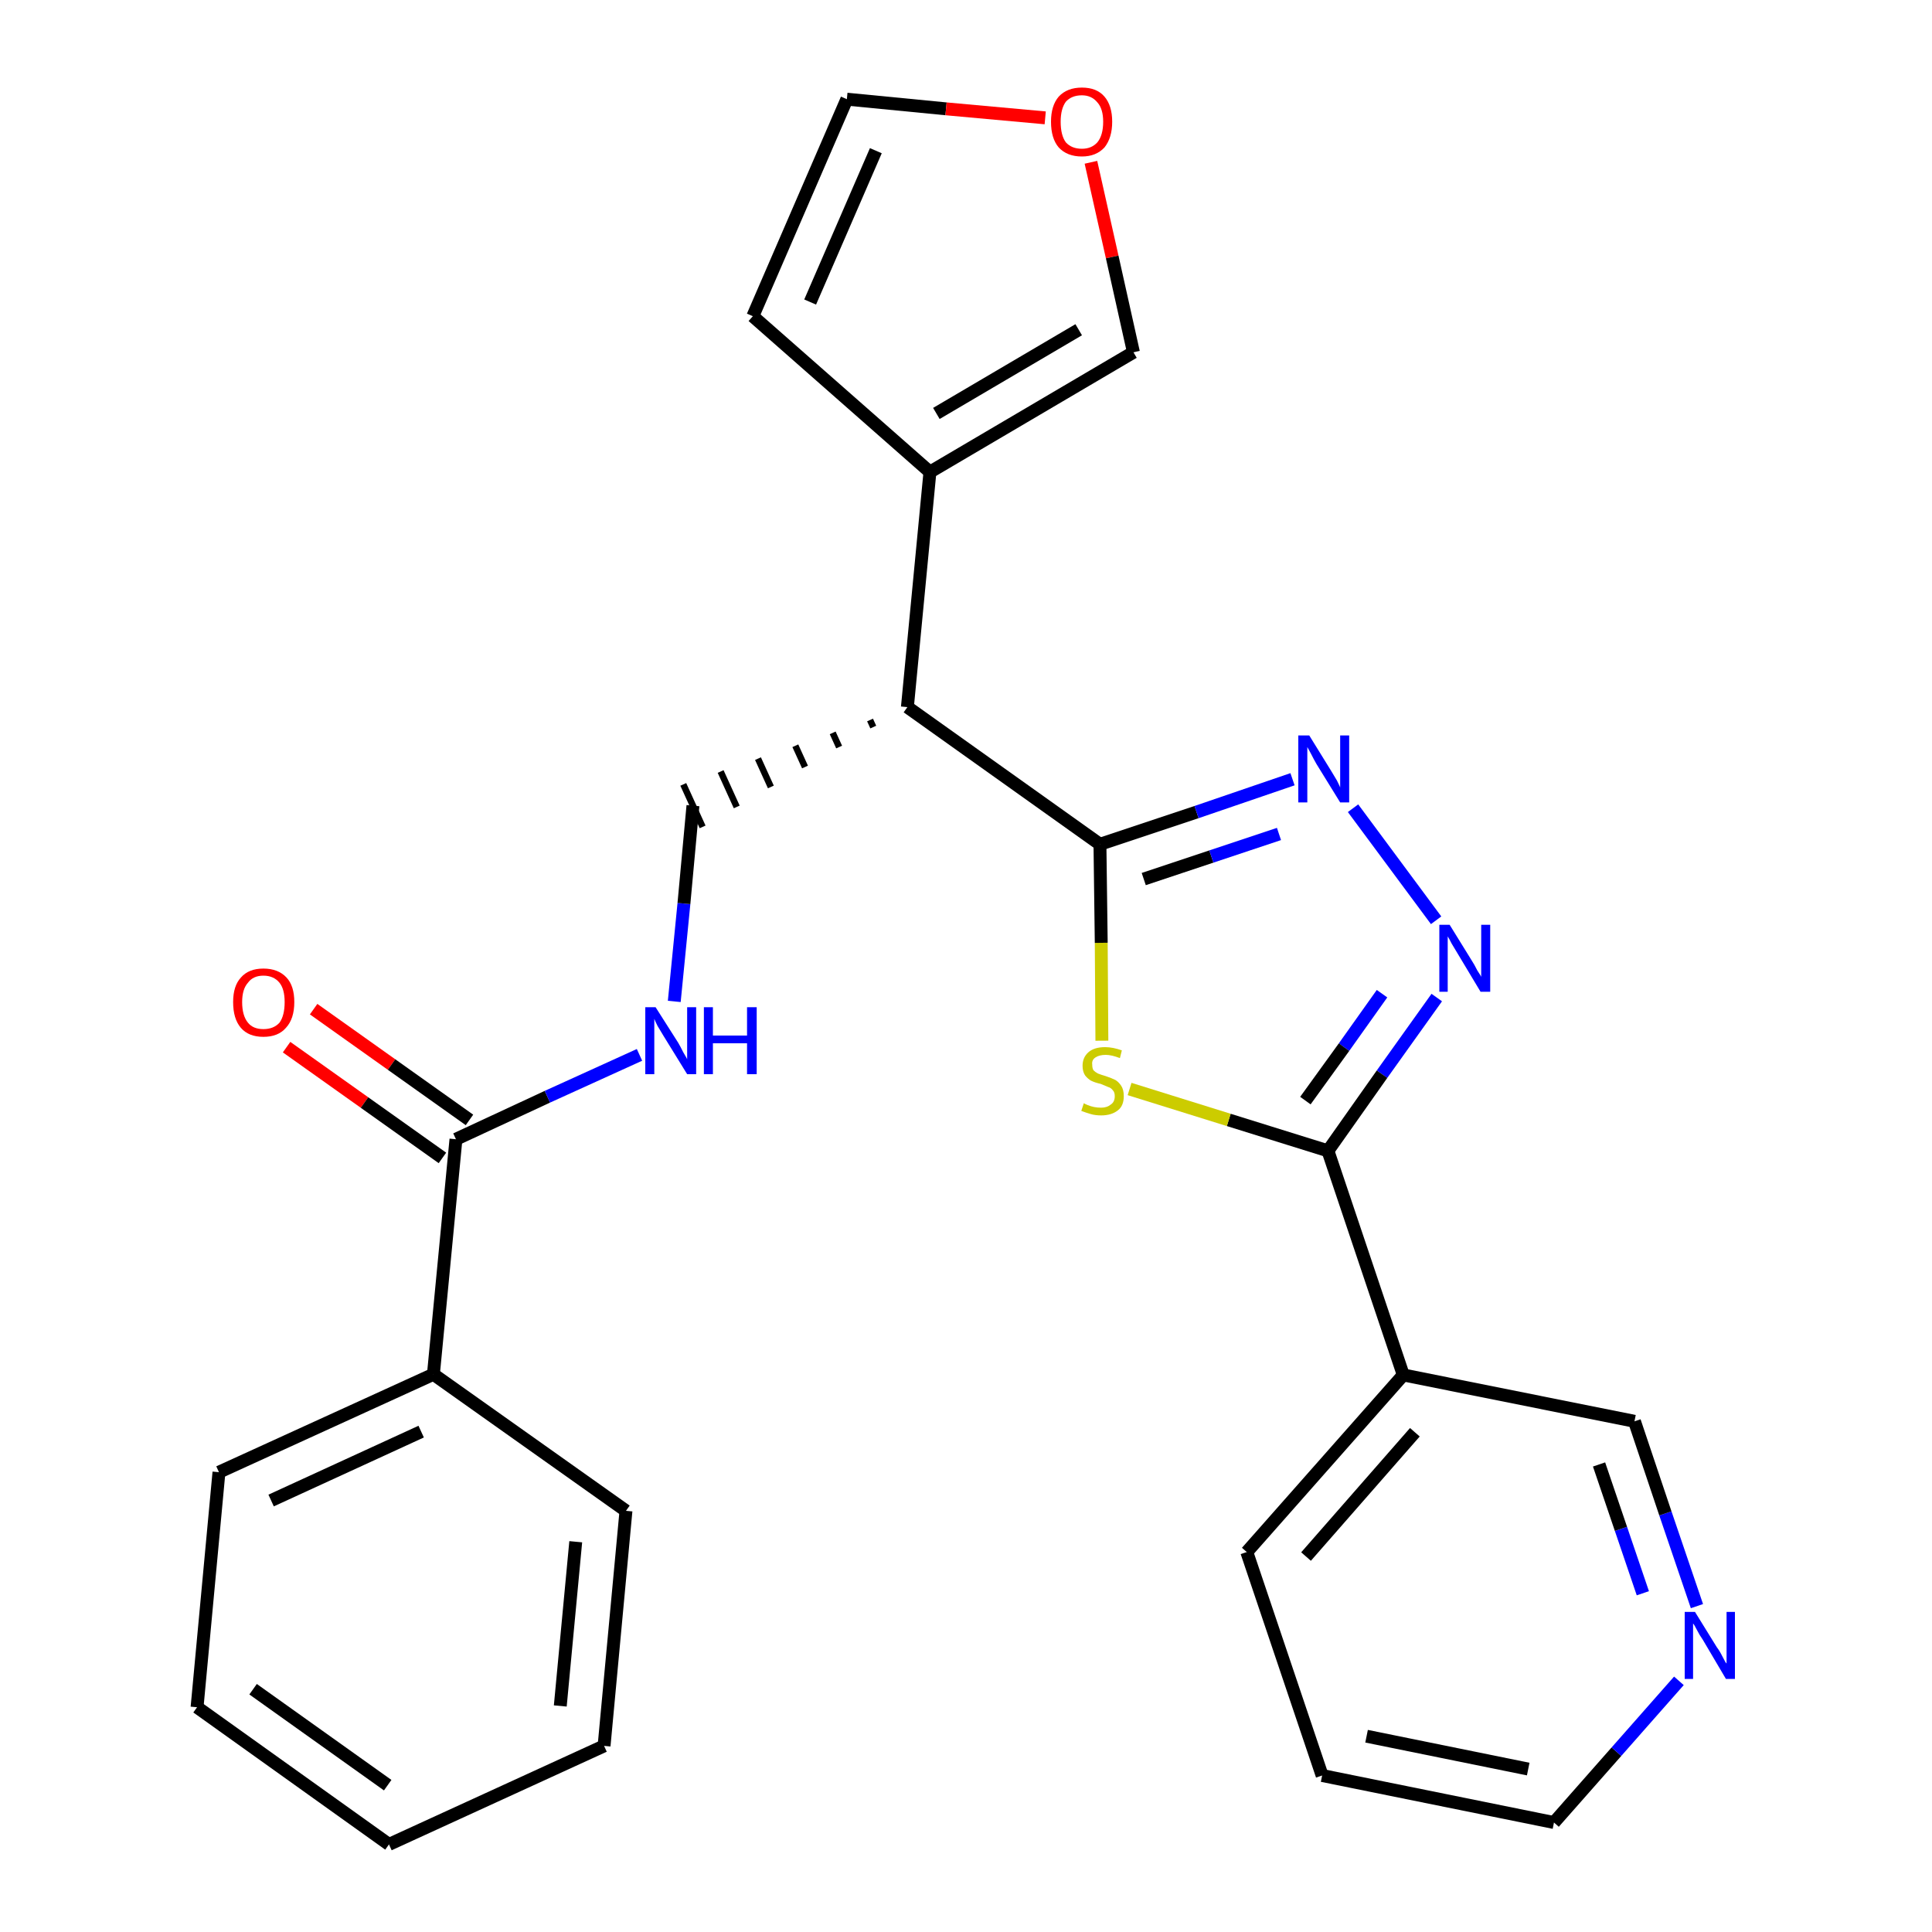 <?xml version='1.0' encoding='iso-8859-1'?>
<svg version='1.1' baseProfile='full'
              xmlns='http://www.w3.org/2000/svg'
                      xmlns:rdkit='http://www.rdkit.org/xml'
                      xmlns:xlink='http://www.w3.org/1999/xlink'
                  xml:space='preserve'
width='300px' height='300px' viewBox='0 0 300 300'>
<!-- END OF HEADER -->
<path class='bond-0 atom-0 atom-1' d='M 44.5,162.6 L 56.6,171.2' style='fill:none;fill-rule:evenodd;stroke:#FF0000;stroke-width:2.0px;stroke-linecap:butt;stroke-linejoin:miter;stroke-opacity:1' />
<path class='bond-0 atom-0 atom-1' d='M 56.6,171.2 L 68.7,179.8' style='fill:none;fill-rule:evenodd;stroke:#000000;stroke-width:2.0px;stroke-linecap:butt;stroke-linejoin:miter;stroke-opacity:1' />
<path class='bond-0 atom-0 atom-1' d='M 48.7,156.7 L 60.8,165.3' style='fill:none;fill-rule:evenodd;stroke:#FF0000;stroke-width:2.0px;stroke-linecap:butt;stroke-linejoin:miter;stroke-opacity:1' />
<path class='bond-0 atom-0 atom-1' d='M 60.8,165.3 L 72.9,173.9' style='fill:none;fill-rule:evenodd;stroke:#000000;stroke-width:2.0px;stroke-linecap:butt;stroke-linejoin:miter;stroke-opacity:1' />
<path class='bond-1 atom-1 atom-2' d='M 70.8,176.9 L 85.0,170.3' style='fill:none;fill-rule:evenodd;stroke:#000000;stroke-width:2.0px;stroke-linecap:butt;stroke-linejoin:miter;stroke-opacity:1' />
<path class='bond-1 atom-1 atom-2' d='M 85.0,170.3 L 99.3,163.8' style='fill:none;fill-rule:evenodd;stroke:#0000FF;stroke-width:2.0px;stroke-linecap:butt;stroke-linejoin:miter;stroke-opacity:1' />
<path class='bond-20 atom-1 atom-21' d='M 70.8,176.9 L 67.3,213.4' style='fill:none;fill-rule:evenodd;stroke:#000000;stroke-width:2.0px;stroke-linecap:butt;stroke-linejoin:miter;stroke-opacity:1' />
<path class='bond-2 atom-2 atom-3' d='M 104.7,155.5 L 106.2,140.3' style='fill:none;fill-rule:evenodd;stroke:#0000FF;stroke-width:2.0px;stroke-linecap:butt;stroke-linejoin:miter;stroke-opacity:1' />
<path class='bond-2 atom-2 atom-3' d='M 106.2,140.3 L 107.6,125.1' style='fill:none;fill-rule:evenodd;stroke:#000000;stroke-width:2.0px;stroke-linecap:butt;stroke-linejoin:miter;stroke-opacity:1' />
<path class='bond-3 atom-4 atom-3' d='M 135.1,111.8 L 135.6,112.9' style='fill:none;fill-rule:evenodd;stroke:#000000;stroke-width:1.0px;stroke-linecap:butt;stroke-linejoin:miter;stroke-opacity:1' />
<path class='bond-3 atom-4 atom-3' d='M 129.3,113.8 L 130.3,116.0' style='fill:none;fill-rule:evenodd;stroke:#000000;stroke-width:1.0px;stroke-linecap:butt;stroke-linejoin:miter;stroke-opacity:1' />
<path class='bond-3 atom-4 atom-3' d='M 123.5,115.8 L 125.0,119.1' style='fill:none;fill-rule:evenodd;stroke:#000000;stroke-width:1.0px;stroke-linecap:butt;stroke-linejoin:miter;stroke-opacity:1' />
<path class='bond-3 atom-4 atom-3' d='M 117.7,117.8 L 119.7,122.2' style='fill:none;fill-rule:evenodd;stroke:#000000;stroke-width:1.0px;stroke-linecap:butt;stroke-linejoin:miter;stroke-opacity:1' />
<path class='bond-3 atom-4 atom-3' d='M 111.9,119.8 L 114.4,125.3' style='fill:none;fill-rule:evenodd;stroke:#000000;stroke-width:1.0px;stroke-linecap:butt;stroke-linejoin:miter;stroke-opacity:1' />
<path class='bond-3 atom-4 atom-3' d='M 106.1,121.8 L 109.1,128.4' style='fill:none;fill-rule:evenodd;stroke:#000000;stroke-width:1.0px;stroke-linecap:butt;stroke-linejoin:miter;stroke-opacity:1' />
<path class='bond-4 atom-4 atom-5' d='M 140.9,109.8 L 144.4,73.3' style='fill:none;fill-rule:evenodd;stroke:#000000;stroke-width:2.0px;stroke-linecap:butt;stroke-linejoin:miter;stroke-opacity:1' />
<path class='bond-9 atom-4 atom-10' d='M 140.9,109.8 L 170.8,131.1' style='fill:none;fill-rule:evenodd;stroke:#000000;stroke-width:2.0px;stroke-linecap:butt;stroke-linejoin:miter;stroke-opacity:1' />
<path class='bond-5 atom-5 atom-6' d='M 144.4,73.3 L 116.9,49.1' style='fill:none;fill-rule:evenodd;stroke:#000000;stroke-width:2.0px;stroke-linecap:butt;stroke-linejoin:miter;stroke-opacity:1' />
<path class='bond-26 atom-9 atom-5' d='M 176.0,54.7 L 144.4,73.3' style='fill:none;fill-rule:evenodd;stroke:#000000;stroke-width:2.0px;stroke-linecap:butt;stroke-linejoin:miter;stroke-opacity:1' />
<path class='bond-26 atom-9 atom-5' d='M 167.5,51.2 L 145.4,64.2' style='fill:none;fill-rule:evenodd;stroke:#000000;stroke-width:2.0px;stroke-linecap:butt;stroke-linejoin:miter;stroke-opacity:1' />
<path class='bond-6 atom-6 atom-7' d='M 116.9,49.1 L 131.5,15.4' style='fill:none;fill-rule:evenodd;stroke:#000000;stroke-width:2.0px;stroke-linecap:butt;stroke-linejoin:miter;stroke-opacity:1' />
<path class='bond-6 atom-6 atom-7' d='M 125.8,46.9 L 136.0,23.4' style='fill:none;fill-rule:evenodd;stroke:#000000;stroke-width:2.0px;stroke-linecap:butt;stroke-linejoin:miter;stroke-opacity:1' />
<path class='bond-7 atom-7 atom-8' d='M 131.5,15.4 L 146.9,16.9' style='fill:none;fill-rule:evenodd;stroke:#000000;stroke-width:2.0px;stroke-linecap:butt;stroke-linejoin:miter;stroke-opacity:1' />
<path class='bond-7 atom-7 atom-8' d='M 146.9,16.9 L 162.3,18.3' style='fill:none;fill-rule:evenodd;stroke:#FF0000;stroke-width:2.0px;stroke-linecap:butt;stroke-linejoin:miter;stroke-opacity:1' />
<path class='bond-8 atom-8 atom-9' d='M 169.4,25.2 L 172.7,39.9' style='fill:none;fill-rule:evenodd;stroke:#FF0000;stroke-width:2.0px;stroke-linecap:butt;stroke-linejoin:miter;stroke-opacity:1' />
<path class='bond-8 atom-8 atom-9' d='M 172.7,39.9 L 176.0,54.7' style='fill:none;fill-rule:evenodd;stroke:#000000;stroke-width:2.0px;stroke-linecap:butt;stroke-linejoin:miter;stroke-opacity:1' />
<path class='bond-10 atom-10 atom-11' d='M 170.8,131.1 L 185.8,126.1' style='fill:none;fill-rule:evenodd;stroke:#000000;stroke-width:2.0px;stroke-linecap:butt;stroke-linejoin:miter;stroke-opacity:1' />
<path class='bond-10 atom-10 atom-11' d='M 185.8,126.1 L 200.7,121.0' style='fill:none;fill-rule:evenodd;stroke:#0000FF;stroke-width:2.0px;stroke-linecap:butt;stroke-linejoin:miter;stroke-opacity:1' />
<path class='bond-10 atom-10 atom-11' d='M 177.6,136.5 L 188.1,133.0' style='fill:none;fill-rule:evenodd;stroke:#000000;stroke-width:2.0px;stroke-linecap:butt;stroke-linejoin:miter;stroke-opacity:1' />
<path class='bond-10 atom-10 atom-11' d='M 188.1,133.0 L 198.6,129.5' style='fill:none;fill-rule:evenodd;stroke:#0000FF;stroke-width:2.0px;stroke-linecap:butt;stroke-linejoin:miter;stroke-opacity:1' />
<path class='bond-27 atom-20 atom-10' d='M 171.1,161.6 L 171.0,146.4' style='fill:none;fill-rule:evenodd;stroke:#CCCC00;stroke-width:2.0px;stroke-linecap:butt;stroke-linejoin:miter;stroke-opacity:1' />
<path class='bond-27 atom-20 atom-10' d='M 171.0,146.4 L 170.8,131.1' style='fill:none;fill-rule:evenodd;stroke:#000000;stroke-width:2.0px;stroke-linecap:butt;stroke-linejoin:miter;stroke-opacity:1' />
<path class='bond-11 atom-11 atom-12' d='M 210.1,125.5 L 223.0,142.9' style='fill:none;fill-rule:evenodd;stroke:#0000FF;stroke-width:2.0px;stroke-linecap:butt;stroke-linejoin:miter;stroke-opacity:1' />
<path class='bond-12 atom-12 atom-13' d='M 223.1,154.9 L 214.6,166.8' style='fill:none;fill-rule:evenodd;stroke:#0000FF;stroke-width:2.0px;stroke-linecap:butt;stroke-linejoin:miter;stroke-opacity:1' />
<path class='bond-12 atom-12 atom-13' d='M 214.6,166.8 L 206.2,178.7' style='fill:none;fill-rule:evenodd;stroke:#000000;stroke-width:2.0px;stroke-linecap:butt;stroke-linejoin:miter;stroke-opacity:1' />
<path class='bond-12 atom-12 atom-13' d='M 214.6,154.3 L 208.7,162.6' style='fill:none;fill-rule:evenodd;stroke:#0000FF;stroke-width:2.0px;stroke-linecap:butt;stroke-linejoin:miter;stroke-opacity:1' />
<path class='bond-12 atom-12 atom-13' d='M 208.7,162.6 L 202.7,170.9' style='fill:none;fill-rule:evenodd;stroke:#000000;stroke-width:2.0px;stroke-linecap:butt;stroke-linejoin:miter;stroke-opacity:1' />
<path class='bond-13 atom-13 atom-14' d='M 206.2,178.7 L 217.9,213.5' style='fill:none;fill-rule:evenodd;stroke:#000000;stroke-width:2.0px;stroke-linecap:butt;stroke-linejoin:miter;stroke-opacity:1' />
<path class='bond-19 atom-13 atom-20' d='M 206.2,178.7 L 190.8,173.9' style='fill:none;fill-rule:evenodd;stroke:#000000;stroke-width:2.0px;stroke-linecap:butt;stroke-linejoin:miter;stroke-opacity:1' />
<path class='bond-19 atom-13 atom-20' d='M 190.8,173.9 L 175.4,169.1' style='fill:none;fill-rule:evenodd;stroke:#CCCC00;stroke-width:2.0px;stroke-linecap:butt;stroke-linejoin:miter;stroke-opacity:1' />
<path class='bond-14 atom-14 atom-15' d='M 217.9,213.5 L 193.6,241.0' style='fill:none;fill-rule:evenodd;stroke:#000000;stroke-width:2.0px;stroke-linecap:butt;stroke-linejoin:miter;stroke-opacity:1' />
<path class='bond-14 atom-14 atom-15' d='M 219.7,222.4 L 202.8,241.7' style='fill:none;fill-rule:evenodd;stroke:#000000;stroke-width:2.0px;stroke-linecap:butt;stroke-linejoin:miter;stroke-opacity:1' />
<path class='bond-29 atom-19 atom-14' d='M 253.8,220.7 L 217.9,213.5' style='fill:none;fill-rule:evenodd;stroke:#000000;stroke-width:2.0px;stroke-linecap:butt;stroke-linejoin:miter;stroke-opacity:1' />
<path class='bond-15 atom-15 atom-16' d='M 193.6,241.0 L 205.3,275.7' style='fill:none;fill-rule:evenodd;stroke:#000000;stroke-width:2.0px;stroke-linecap:butt;stroke-linejoin:miter;stroke-opacity:1' />
<path class='bond-16 atom-16 atom-17' d='M 205.3,275.7 L 241.3,283.0' style='fill:none;fill-rule:evenodd;stroke:#000000;stroke-width:2.0px;stroke-linecap:butt;stroke-linejoin:miter;stroke-opacity:1' />
<path class='bond-16 atom-16 atom-17' d='M 212.2,269.6 L 237.3,274.7' style='fill:none;fill-rule:evenodd;stroke:#000000;stroke-width:2.0px;stroke-linecap:butt;stroke-linejoin:miter;stroke-opacity:1' />
<path class='bond-17 atom-17 atom-18' d='M 241.3,283.0 L 251.0,272.0' style='fill:none;fill-rule:evenodd;stroke:#000000;stroke-width:2.0px;stroke-linecap:butt;stroke-linejoin:miter;stroke-opacity:1' />
<path class='bond-17 atom-17 atom-18' d='M 251.0,272.0 L 260.7,261.0' style='fill:none;fill-rule:evenodd;stroke:#0000FF;stroke-width:2.0px;stroke-linecap:butt;stroke-linejoin:miter;stroke-opacity:1' />
<path class='bond-18 atom-18 atom-19' d='M 263.5,249.4 L 258.6,235.0' style='fill:none;fill-rule:evenodd;stroke:#0000FF;stroke-width:2.0px;stroke-linecap:butt;stroke-linejoin:miter;stroke-opacity:1' />
<path class='bond-18 atom-18 atom-19' d='M 258.6,235.0 L 253.8,220.7' style='fill:none;fill-rule:evenodd;stroke:#000000;stroke-width:2.0px;stroke-linecap:butt;stroke-linejoin:miter;stroke-opacity:1' />
<path class='bond-18 atom-18 atom-19' d='M 255.1,247.4 L 251.7,237.4' style='fill:none;fill-rule:evenodd;stroke:#0000FF;stroke-width:2.0px;stroke-linecap:butt;stroke-linejoin:miter;stroke-opacity:1' />
<path class='bond-18 atom-18 atom-19' d='M 251.7,237.4 L 248.3,227.4' style='fill:none;fill-rule:evenodd;stroke:#000000;stroke-width:2.0px;stroke-linecap:butt;stroke-linejoin:miter;stroke-opacity:1' />
<path class='bond-21 atom-21 atom-22' d='M 67.3,213.4 L 34.0,228.6' style='fill:none;fill-rule:evenodd;stroke:#000000;stroke-width:2.0px;stroke-linecap:butt;stroke-linejoin:miter;stroke-opacity:1' />
<path class='bond-21 atom-21 atom-22' d='M 65.4,222.3 L 42.1,233.0' style='fill:none;fill-rule:evenodd;stroke:#000000;stroke-width:2.0px;stroke-linecap:butt;stroke-linejoin:miter;stroke-opacity:1' />
<path class='bond-28 atom-26 atom-21' d='M 97.2,234.6 L 67.3,213.4' style='fill:none;fill-rule:evenodd;stroke:#000000;stroke-width:2.0px;stroke-linecap:butt;stroke-linejoin:miter;stroke-opacity:1' />
<path class='bond-22 atom-22 atom-23' d='M 34.0,228.6 L 30.6,265.1' style='fill:none;fill-rule:evenodd;stroke:#000000;stroke-width:2.0px;stroke-linecap:butt;stroke-linejoin:miter;stroke-opacity:1' />
<path class='bond-23 atom-23 atom-24' d='M 30.6,265.1 L 60.4,286.4' style='fill:none;fill-rule:evenodd;stroke:#000000;stroke-width:2.0px;stroke-linecap:butt;stroke-linejoin:miter;stroke-opacity:1' />
<path class='bond-23 atom-23 atom-24' d='M 39.3,262.3 L 60.2,277.2' style='fill:none;fill-rule:evenodd;stroke:#000000;stroke-width:2.0px;stroke-linecap:butt;stroke-linejoin:miter;stroke-opacity:1' />
<path class='bond-24 atom-24 atom-25' d='M 60.4,286.4 L 93.8,271.1' style='fill:none;fill-rule:evenodd;stroke:#000000;stroke-width:2.0px;stroke-linecap:butt;stroke-linejoin:miter;stroke-opacity:1' />
<path class='bond-25 atom-25 atom-26' d='M 93.8,271.1 L 97.2,234.6' style='fill:none;fill-rule:evenodd;stroke:#000000;stroke-width:2.0px;stroke-linecap:butt;stroke-linejoin:miter;stroke-opacity:1' />
<path class='bond-25 atom-25 atom-26' d='M 87.0,264.9 L 89.4,239.4' style='fill:none;fill-rule:evenodd;stroke:#000000;stroke-width:2.0px;stroke-linecap:butt;stroke-linejoin:miter;stroke-opacity:1' />
<path  class='atom-0' d='M 36.2 155.6
Q 36.2 153.1, 37.4 151.8
Q 38.6 150.4, 40.9 150.4
Q 43.2 150.4, 44.5 151.8
Q 45.7 153.1, 45.7 155.6
Q 45.7 158.2, 44.4 159.6
Q 43.2 161.0, 40.9 161.0
Q 38.6 161.0, 37.4 159.6
Q 36.2 158.2, 36.2 155.6
M 40.9 159.8
Q 42.5 159.8, 43.4 158.8
Q 44.2 157.7, 44.2 155.6
Q 44.2 153.6, 43.4 152.6
Q 42.5 151.5, 40.9 151.5
Q 39.3 151.5, 38.5 152.6
Q 37.6 153.6, 37.6 155.6
Q 37.6 157.7, 38.5 158.8
Q 39.3 159.8, 40.9 159.8
' fill='#FF0000'/>
<path  class='atom-2' d='M 101.8 156.4
L 105.3 161.9
Q 105.6 162.4, 106.1 163.4
Q 106.7 164.4, 106.7 164.5
L 106.7 156.4
L 108.1 156.4
L 108.1 166.8
L 106.7 166.8
L 103.0 160.8
Q 102.6 160.1, 102.1 159.3
Q 101.7 158.5, 101.6 158.2
L 101.6 166.8
L 100.2 166.8
L 100.2 156.4
L 101.8 156.4
' fill='#0000FF'/>
<path  class='atom-2' d='M 109.3 156.4
L 110.7 156.4
L 110.7 160.8
L 116.0 160.8
L 116.0 156.4
L 117.5 156.4
L 117.5 166.8
L 116.0 166.8
L 116.0 162.0
L 110.7 162.0
L 110.7 166.8
L 109.3 166.8
L 109.3 156.4
' fill='#0000FF'/>
<path  class='atom-8' d='M 163.2 18.9
Q 163.2 16.4, 164.4 15.0
Q 165.7 13.6, 168.0 13.6
Q 170.3 13.6, 171.5 15.0
Q 172.7 16.4, 172.7 18.9
Q 172.7 21.4, 171.5 22.9
Q 170.2 24.3, 168.0 24.3
Q 165.7 24.3, 164.4 22.9
Q 163.2 21.5, 163.2 18.9
M 168.0 23.1
Q 169.5 23.1, 170.4 22.1
Q 171.3 21.0, 171.3 18.9
Q 171.3 16.9, 170.4 15.9
Q 169.5 14.8, 168.0 14.8
Q 166.4 14.8, 165.5 15.8
Q 164.7 16.9, 164.7 18.9
Q 164.7 21.0, 165.5 22.1
Q 166.4 23.1, 168.0 23.1
' fill='#FF0000'/>
<path  class='atom-11' d='M 203.3 114.2
L 206.7 119.7
Q 207.0 120.2, 207.6 121.2
Q 208.1 122.2, 208.1 122.3
L 208.1 114.2
L 209.5 114.2
L 209.5 124.6
L 208.1 124.6
L 204.4 118.6
Q 204.0 117.9, 203.6 117.1
Q 203.1 116.2, 203.0 116.0
L 203.0 124.6
L 201.6 124.6
L 201.6 114.2
L 203.3 114.2
' fill='#0000FF'/>
<path  class='atom-12' d='M 225.1 143.6
L 228.5 149.1
Q 228.9 149.7, 229.4 150.7
Q 230.0 151.6, 230.0 151.7
L 230.0 143.6
L 231.4 143.6
L 231.4 154.0
L 229.9 154.0
L 226.3 148.0
Q 225.9 147.3, 225.4 146.5
Q 225.0 145.7, 224.8 145.4
L 224.8 154.0
L 223.5 154.0
L 223.5 143.6
L 225.1 143.6
' fill='#0000FF'/>
<path  class='atom-18' d='M 263.2 250.3
L 266.6 255.8
Q 267.0 256.3, 267.5 257.3
Q 268.0 258.3, 268.1 258.3
L 268.1 250.3
L 269.4 250.3
L 269.4 260.7
L 268.0 260.7
L 264.4 254.6
Q 263.9 253.9, 263.5 253.1
Q 263.1 252.3, 262.9 252.1
L 262.9 260.7
L 261.6 260.7
L 261.6 250.3
L 263.2 250.3
' fill='#0000FF'/>
<path  class='atom-20' d='M 168.3 171.3
Q 168.4 171.4, 168.9 171.6
Q 169.4 171.8, 169.9 171.9
Q 170.4 172.0, 171.0 172.0
Q 171.9 172.0, 172.5 171.5
Q 173.1 171.1, 173.1 170.2
Q 173.1 169.6, 172.8 169.3
Q 172.5 168.9, 172.1 168.8
Q 171.6 168.6, 170.9 168.3
Q 170.0 168.1, 169.4 167.8
Q 168.9 167.5, 168.5 167.0
Q 168.1 166.4, 168.1 165.5
Q 168.1 164.2, 169.0 163.4
Q 169.9 162.6, 171.6 162.6
Q 172.8 162.6, 174.2 163.1
L 173.9 164.3
Q 172.6 163.8, 171.7 163.8
Q 170.7 163.8, 170.1 164.2
Q 169.5 164.6, 169.6 165.3
Q 169.6 165.9, 169.8 166.2
Q 170.1 166.5, 170.5 166.7
Q 171.0 166.9, 171.7 167.1
Q 172.6 167.4, 173.2 167.7
Q 173.7 168.0, 174.1 168.6
Q 174.5 169.2, 174.5 170.2
Q 174.5 171.7, 173.6 172.4
Q 172.6 173.2, 171.0 173.2
Q 170.1 173.2, 169.4 173.0
Q 168.7 172.8, 167.9 172.5
L 168.3 171.3
' fill='#CCCC00'/>
</svg>
